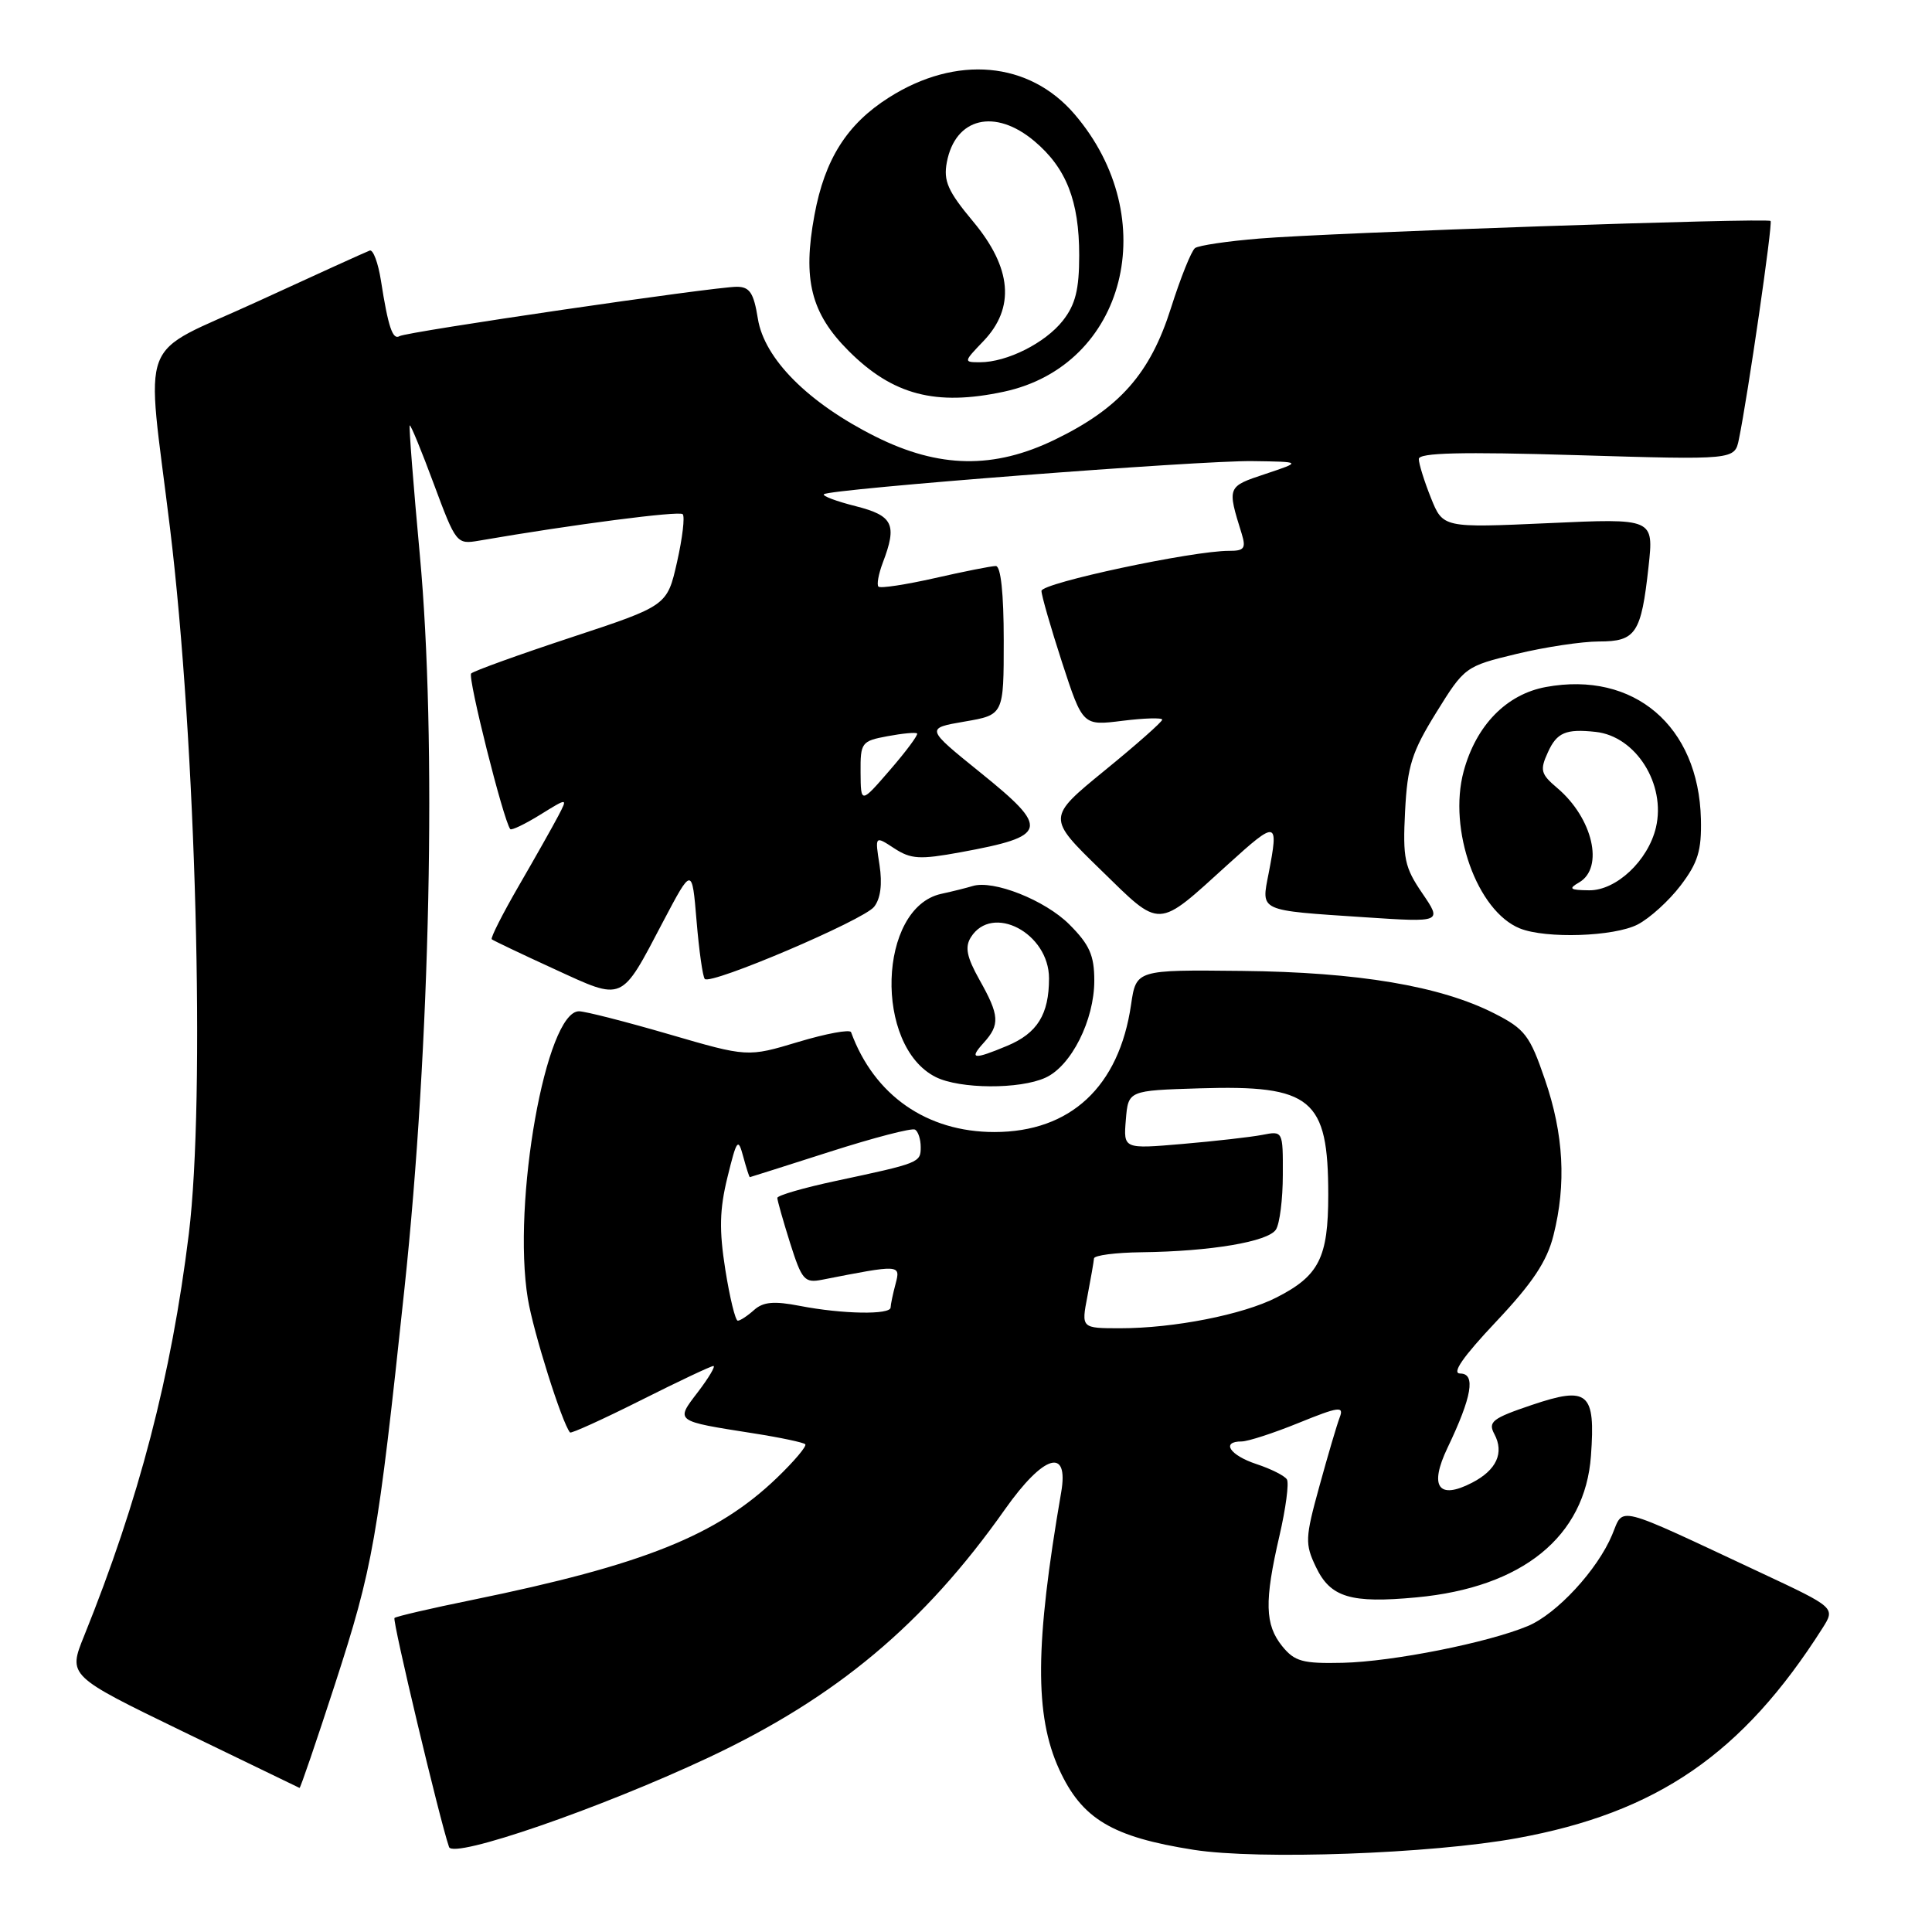 <?xml version="1.0" encoding="UTF-8" standalone="no"?>
<!DOCTYPE svg PUBLIC "-//W3C//DTD SVG 1.1//EN" "http://www.w3.org/Graphics/SVG/1.1/DTD/svg11.dtd" >
<svg xmlns="http://www.w3.org/2000/svg" xmlns:xlink="http://www.w3.org/1999/xlink" version="1.1" viewBox="0 0 256 256">
 <g >
 <path fill="currentColor"
d=" M 93.83 232.91 C 110.79 224.95 122.43 215.22 133.16 200.00 C 138.30 192.72 141.66 191.71 140.61 197.75 C 137.14 217.87 137.07 227.29 140.35 234.46 C 143.36 241.02 147.35 243.41 158.17 245.11 C 166.77 246.46 189.65 245.64 201.00 243.57 C 219.56 240.20 230.90 232.40 241.47 215.77 C 243.21 213.03 243.21 213.03 233.35 208.41 C 213.72 199.22 215.20 199.59 213.62 203.36 C 211.68 208.01 206.28 213.86 202.44 215.46 C 197.15 217.67 184.52 220.18 177.92 220.33 C 172.61 220.45 171.55 220.16 169.90 218.13 C 167.60 215.28 167.52 212.19 169.53 203.52 C 170.37 199.89 170.82 196.52 170.52 196.03 C 170.22 195.54 168.40 194.63 166.49 194.00 C 162.95 192.83 161.75 191.00 164.52 191.00 C 165.36 191.00 168.77 189.89 172.11 188.53 C 177.38 186.39 178.10 186.29 177.53 187.78 C 177.16 188.73 175.95 192.84 174.83 196.92 C 172.93 203.80 172.90 204.57 174.37 207.64 C 176.29 211.67 178.97 212.48 187.70 211.66 C 201.73 210.35 210.04 203.61 210.81 192.90 C 211.42 184.47 210.45 183.64 202.96 186.17 C 197.74 187.93 197.14 188.40 198.01 190.02 C 199.34 192.51 198.30 194.79 195.07 196.46 C 190.60 198.78 189.34 197.00 191.80 191.85 C 195.04 185.08 195.57 182.00 193.49 182.00 C 192.31 182.00 193.82 179.82 198.22 175.15 C 203.07 170.01 204.98 167.14 205.84 163.70 C 207.56 156.89 207.20 150.28 204.71 143.04 C 202.71 137.20 202.07 136.35 198.00 134.28 C 190.86 130.65 179.96 128.81 164.52 128.65 C 150.55 128.50 150.55 128.50 149.87 133.13 C 148.29 143.99 141.84 150.00 131.76 150.00 C 122.81 150.00 115.83 145.14 112.77 136.77 C 112.62 136.37 109.48 136.95 105.78 138.06 C 99.06 140.08 99.06 140.08 88.63 137.04 C 82.89 135.37 77.54 134.00 76.72 134.00 C 72.35 134.00 67.84 159.30 69.94 172.08 C 70.66 176.47 74.46 188.53 75.53 189.81 C 75.67 189.98 79.88 188.07 84.88 185.56 C 89.87 183.05 94.22 181.00 94.53 181.00 C 94.84 181.00 93.93 182.54 92.50 184.42 C 89.47 188.38 89.33 188.27 99.88 189.93 C 103.39 190.48 106.46 191.13 106.70 191.37 C 106.94 191.60 105.25 193.61 102.94 195.83 C 95.01 203.45 85.28 207.35 62.57 212.00 C 57.11 213.11 52.47 214.19 52.27 214.39 C 51.96 214.70 58.28 241.22 59.50 244.74 C 60.05 246.34 79.42 239.67 93.83 232.91 Z  M 44.36 223.25 C 49.44 207.59 50.04 204.18 53.59 170.77 C 57.03 138.46 57.88 97.84 55.63 73.55 C 54.77 64.23 54.17 56.50 54.29 56.37 C 54.42 56.25 55.86 59.75 57.49 64.15 C 60.42 72.03 60.51 72.15 63.48 71.64 C 75.86 69.50 90.00 67.67 90.46 68.13 C 90.77 68.44 90.43 71.29 89.71 74.48 C 88.40 80.26 88.40 80.26 75.71 84.45 C 68.74 86.75 62.76 88.91 62.43 89.24 C 61.94 89.73 66.70 108.69 67.61 109.86 C 67.77 110.06 69.55 109.21 71.57 107.96 C 75.24 105.69 75.24 105.69 73.98 108.10 C 73.29 109.42 70.95 113.57 68.77 117.33 C 66.60 121.08 64.97 124.29 65.16 124.46 C 65.35 124.62 69.07 126.40 73.44 128.40 C 82.72 132.66 82.21 132.88 87.87 122.11 C 91.70 114.85 91.70 114.85 92.30 122.04 C 92.63 126.00 93.12 129.45 93.39 129.72 C 94.21 130.54 114.42 121.93 115.82 120.16 C 116.68 119.08 116.93 117.15 116.54 114.61 C 115.93 110.73 115.93 110.73 118.48 112.40 C 120.70 113.85 121.86 113.92 127.27 112.93 C 138.94 110.79 139.17 109.84 129.87 102.34 C 122.64 96.50 122.64 96.50 127.82 95.61 C 133.00 94.72 133.00 94.72 133.00 84.86 C 133.00 78.62 132.61 75.00 131.95 75.00 C 131.37 75.00 127.74 75.72 123.88 76.60 C 120.02 77.47 116.65 77.99 116.40 77.73 C 116.15 77.48 116.41 76.06 116.97 74.57 C 118.91 69.49 118.35 68.33 113.38 67.07 C 110.84 66.43 108.94 65.72 109.17 65.49 C 109.87 64.80 159.01 60.99 165.99 61.10 C 172.50 61.19 172.50 61.19 167.67 62.80 C 162.58 64.49 162.59 64.47 164.54 70.75 C 165.12 72.65 164.86 73.00 162.87 72.99 C 158.06 72.97 138.00 77.25 138.00 78.30 C 138.00 78.89 139.23 83.16 140.73 87.78 C 143.47 96.17 143.47 96.17 148.73 95.51 C 151.63 95.15 154.00 95.08 154.00 95.36 C 154.00 95.64 150.57 98.68 146.37 102.10 C 138.74 108.34 138.74 108.34 145.82 115.23 C 153.95 123.16 153.17 123.19 162.75 114.50 C 169.22 108.63 169.46 108.68 168.10 115.73 C 167.11 120.81 166.67 120.60 180.80 121.54 C 191.09 122.22 191.09 122.22 188.46 118.36 C 186.11 114.92 185.86 113.74 186.18 107.50 C 186.49 101.48 187.07 99.65 190.32 94.40 C 194.05 88.38 194.18 88.28 200.94 86.65 C 204.71 85.74 209.62 85.00 211.86 85.00 C 216.77 85.00 217.47 83.94 218.44 75.09 C 219.14 68.68 219.14 68.68 205.17 69.32 C 191.20 69.95 191.20 69.95 189.60 65.96 C 188.72 63.76 188.00 61.45 188.00 60.82 C 188.00 59.99 193.58 59.85 208.93 60.31 C 229.85 60.94 229.85 60.94 230.41 58.22 C 231.59 52.52 234.92 29.58 234.61 29.28 C 234.18 28.84 176.24 30.83 166.87 31.61 C 162.67 31.95 158.84 32.52 158.35 32.87 C 157.87 33.22 156.43 36.80 155.15 40.84 C 152.41 49.50 148.36 54.09 139.79 58.25 C 131.70 62.18 124.44 62.06 116.03 57.86 C 107.11 53.40 101.27 47.55 100.42 42.22 C 99.87 38.80 99.34 38.00 97.62 38.00 C 94.55 38.01 53.88 43.96 52.94 44.54 C 52.03 45.10 51.43 43.30 50.48 37.20 C 50.11 34.83 49.44 33.03 48.99 33.20 C 48.54 33.36 41.80 36.42 34.02 40.00 C 17.98 47.37 19.34 43.81 22.53 70.00 C 25.98 98.39 27.23 145.49 25.02 163.50 C 22.70 182.33 18.42 198.75 11.14 216.78 C 9.01 222.05 9.01 222.05 24.25 229.44 C 32.64 233.50 39.59 236.86 39.69 236.91 C 39.80 236.96 41.90 230.81 44.36 223.25 Z  M 138.53 142.80 C 141.95 141.25 145.00 135.17 145.00 129.94 C 145.00 126.59 144.37 125.17 141.69 122.49 C 138.47 119.27 131.60 116.55 128.86 117.41 C 128.11 117.64 126.25 118.11 124.72 118.44 C 116.34 120.28 115.79 138.62 124.00 142.72 C 127.19 144.31 135.12 144.36 138.53 142.80 Z  M 217.00 122.50 C 218.59 121.68 221.16 119.35 222.70 117.32 C 224.98 114.32 225.48 112.71 225.38 108.53 C 225.08 96.20 216.51 88.89 204.85 91.03 C 199.61 91.99 195.59 96.11 193.94 102.21 C 191.86 109.94 195.72 120.73 201.39 123.02 C 204.84 124.41 213.88 124.11 217.00 122.50 Z  M 133.03 51.90 C 149.18 48.44 154.16 28.89 142.39 15.14 C 136.38 8.12 126.72 7.25 117.79 12.92 C 112.23 16.44 109.28 21.10 107.92 28.50 C 106.33 37.05 107.46 41.51 112.45 46.50 C 118.29 52.34 123.99 53.84 133.03 51.90 Z  M 144.09 171.75 C 144.54 169.41 144.93 167.16 144.96 166.75 C 144.98 166.34 147.81 165.97 151.25 165.93 C 160.43 165.82 168.05 164.53 169.07 162.92 C 169.57 162.14 169.98 158.88 169.98 155.67 C 170.00 149.85 170.00 149.84 167.25 150.38 C 165.74 150.67 160.98 151.21 156.68 151.58 C 148.86 152.25 148.86 152.25 149.18 148.37 C 149.50 144.50 149.50 144.50 158.95 144.21 C 173.82 143.75 176.00 145.56 176.00 158.32 C 176.00 166.64 174.79 169.05 169.15 171.92 C 164.69 174.20 155.55 176.00 148.45 176.00 C 143.27 176.00 143.27 176.00 144.09 171.75 Z  M 96.11 168.25 C 95.28 163.00 95.34 160.28 96.39 156.00 C 97.63 150.95 97.80 150.72 98.48 153.25 C 98.89 154.76 99.28 155.99 99.36 155.98 C 99.44 155.97 104.22 154.45 110.00 152.60 C 115.78 150.75 120.84 149.43 121.25 149.68 C 121.66 149.92 122.00 150.96 122.00 151.99 C 122.00 154.06 121.86 154.11 110.75 156.48 C 106.49 157.39 103.00 158.40 103.00 158.73 C 103.00 159.06 103.76 161.74 104.69 164.70 C 106.25 169.62 106.60 170.03 108.94 169.57 C 119.28 167.54 119.35 167.54 118.67 170.11 C 118.32 171.42 118.02 172.84 118.01 173.25 C 118.00 174.24 111.62 174.13 106.00 173.04 C 102.56 172.37 101.13 172.50 99.92 173.58 C 99.05 174.36 98.08 175.00 97.76 175.00 C 97.44 175.00 96.70 171.96 96.11 168.25 Z  M 114.03 102.36 C 114.00 98.39 114.15 98.19 117.60 97.55 C 119.58 97.18 121.35 97.01 121.52 97.19 C 121.69 97.36 120.09 99.53 117.95 102.00 C 114.06 106.50 114.06 106.50 114.03 102.36 Z  M 130.35 138.17 C 132.52 135.77 132.44 134.55 129.79 129.84 C 128.10 126.82 127.83 125.50 128.64 124.20 C 131.47 119.68 139.00 123.63 139.00 129.64 C 139.00 134.42 137.45 136.91 133.45 138.58 C 128.98 140.45 128.35 140.37 130.35 138.17 Z  M 209.25 116.92 C 212.58 114.98 211.05 108.40 206.35 104.42 C 204.15 102.56 204.02 102.05 205.11 99.67 C 206.29 97.06 207.49 96.55 211.43 96.98 C 216.76 97.55 220.77 103.91 219.42 109.65 C 218.38 114.04 214.16 118.01 210.56 117.97 C 208.00 117.94 207.78 117.77 209.25 116.92 Z  M 130.31 45.20 C 134.53 40.79 134.08 35.51 128.95 29.36 C 125.60 25.35 124.99 23.98 125.46 21.50 C 126.58 15.58 131.84 14.31 137.06 18.70 C 141.29 22.26 143.00 26.63 143.00 33.83 C 143.00 38.37 142.50 40.37 140.83 42.49 C 138.50 45.45 133.43 48.00 129.85 48.00 C 127.66 48.00 127.67 47.95 130.31 45.20 Z "/>
</g>
</svg>